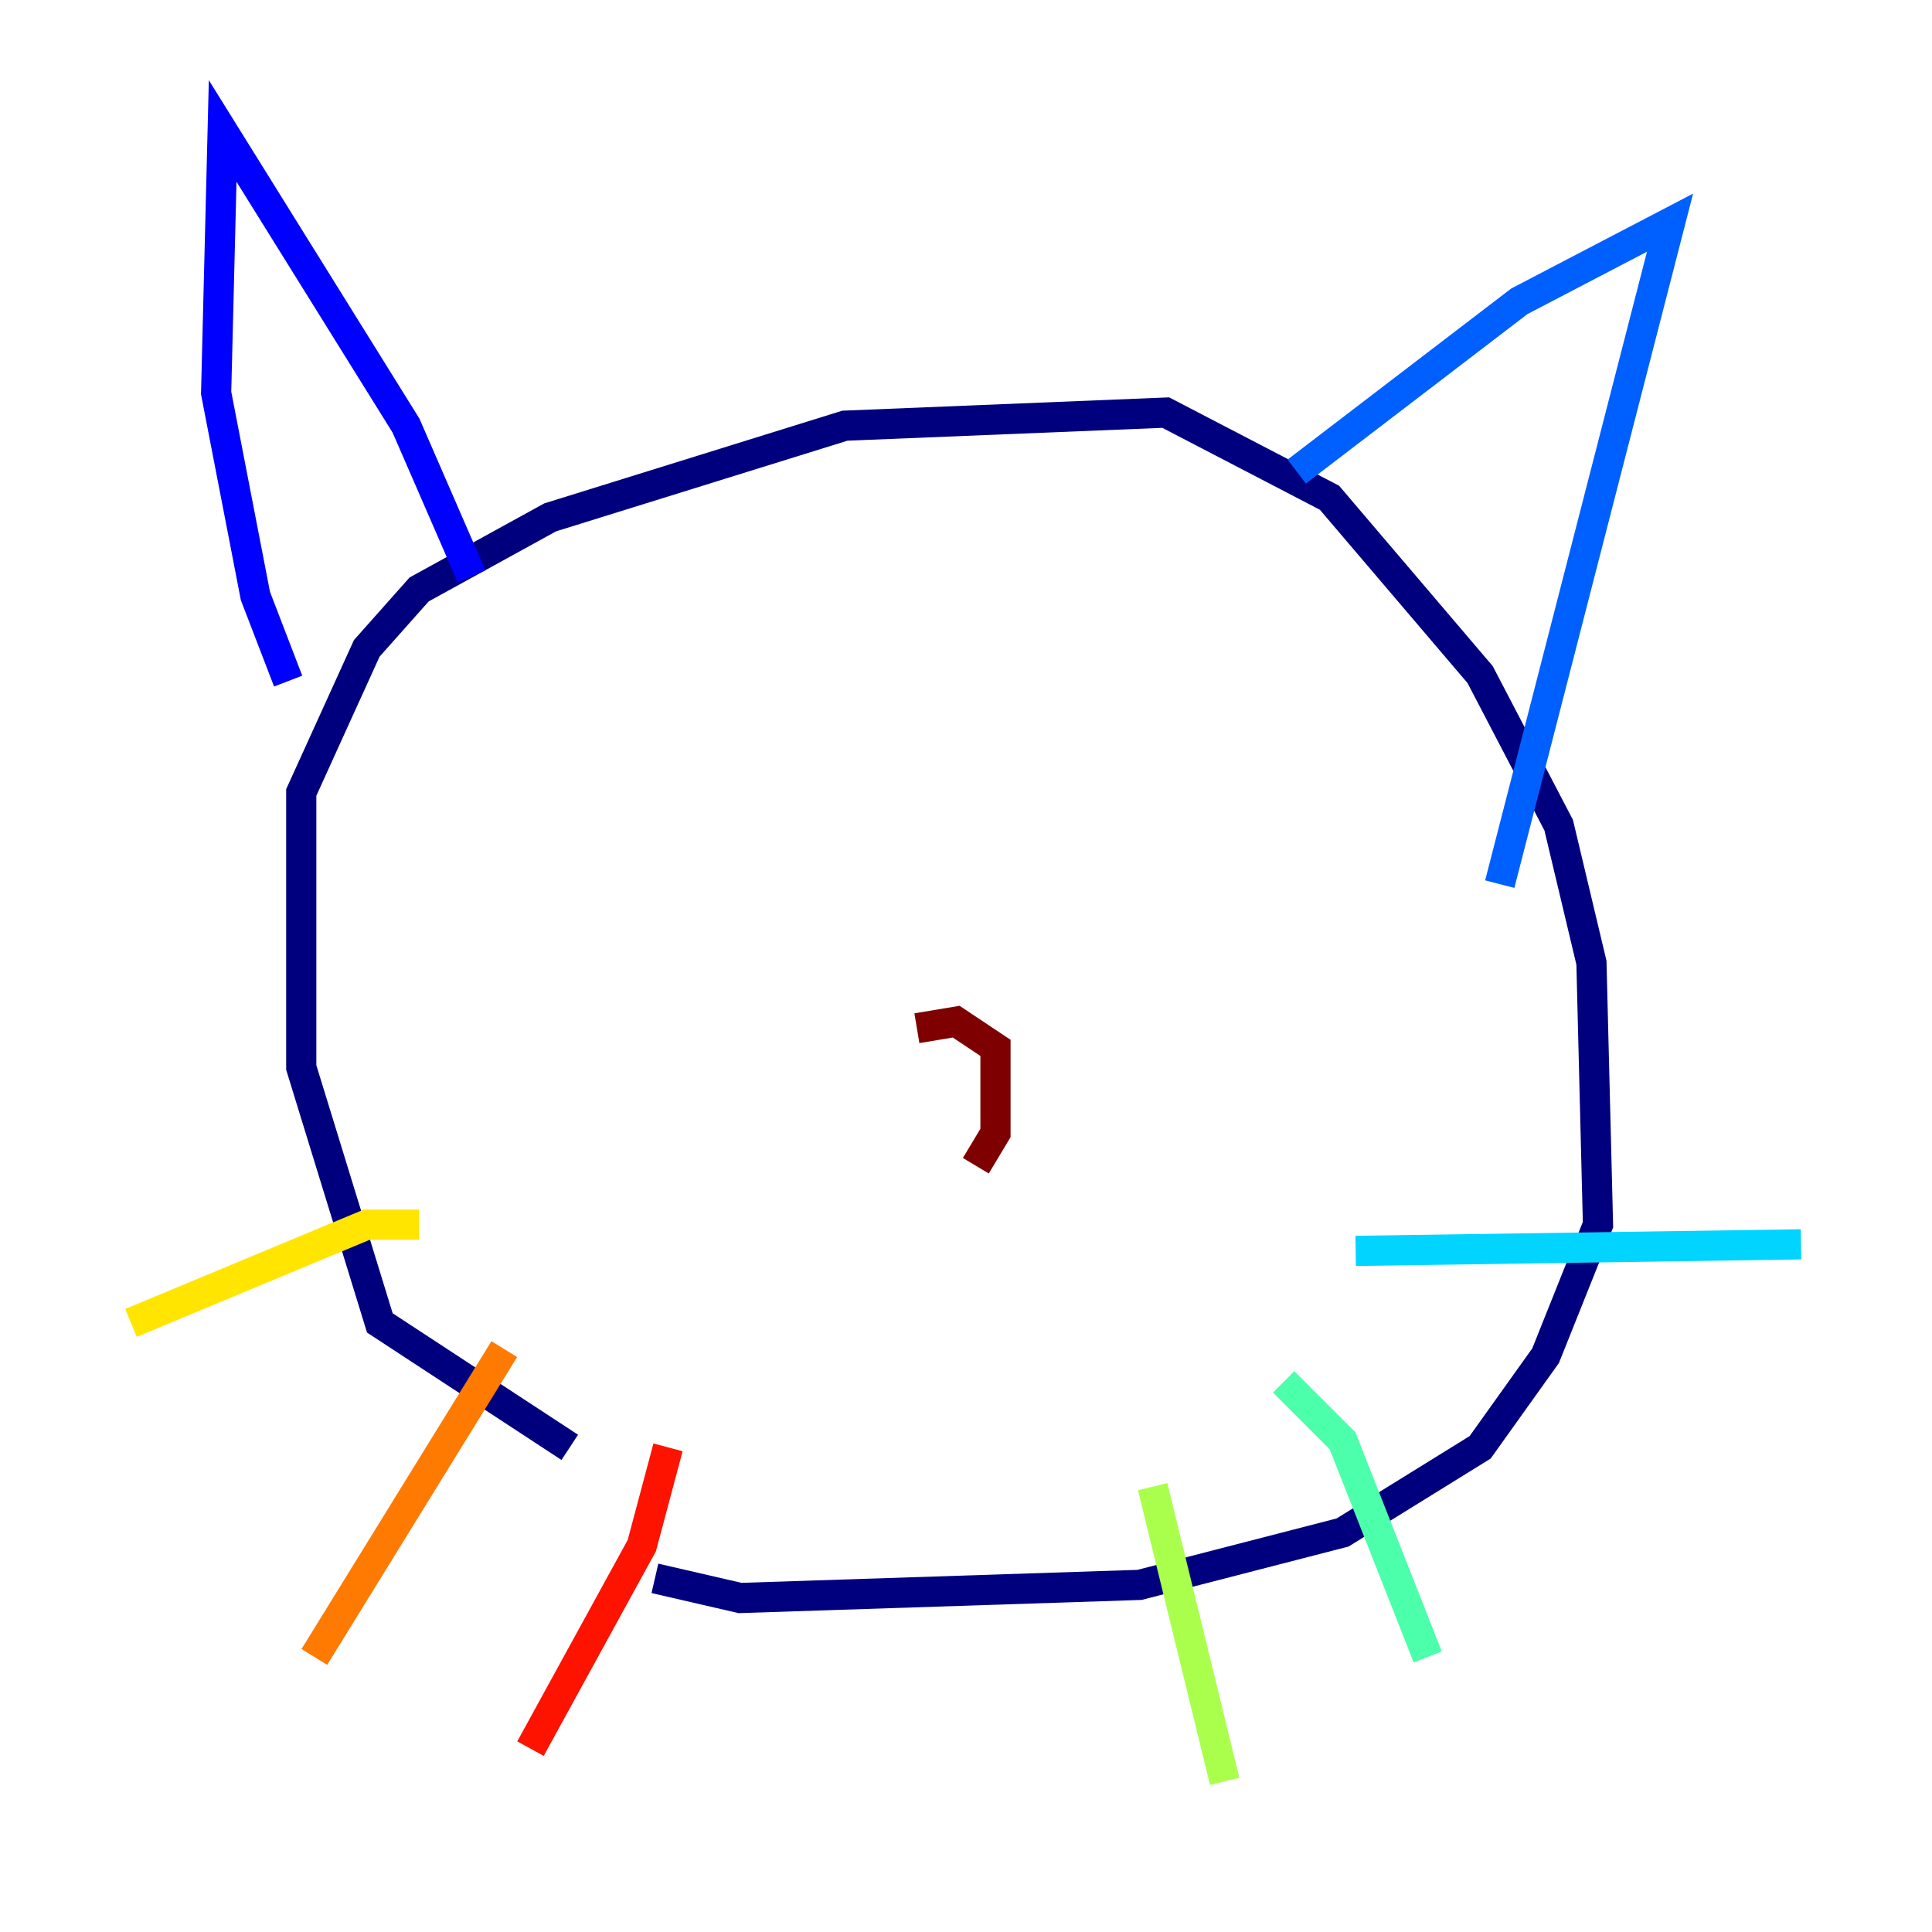 <?xml version="1.0" encoding="utf-8" ?>
<svg baseProfile="tiny" height="128" version="1.2" viewBox="0,0,128,128" width="128" xmlns="http://www.w3.org/2000/svg" xmlns:ev="http://www.w3.org/2001/xml-events" xmlns:xlink="http://www.w3.org/1999/xlink"><defs /><polyline fill="none" points="37.749,95.891 25.166,87.647 19.959,70.725 19.959,52.502 24.298,42.956 27.77,39.051 36.447,34.278 55.973,28.203 77.234,27.336 88.081,32.976 98.061,44.691 103.268,54.671 105.437,63.783 105.871,81.139 102.4,89.817 98.061,95.891 88.949,101.532 75.498,105.003 49.031,105.871 43.39,104.57" stroke="#00007f" stroke-width="2" /><polyline fill="none" points="31.241,38.183 26.902,28.203 14.752,8.678 14.319,26.034 16.922,39.485 19.091,45.125" stroke="#0000fe" stroke-width="2" /><polyline fill="none" points="85.912,31.241 100.664,19.959 110.644,14.752 99.363,58.576" stroke="#0060ff" stroke-width="2" /><polyline fill="none" points="89.817,82.875 119.322,82.441" stroke="#00d4ff" stroke-width="2" /><polyline fill="none" points="85.044,91.552 88.949,95.458 94.59,109.776" stroke="#4cffaa" stroke-width="2" /><polyline fill="none" points="76.366,98.495 81.139,118.02" stroke="#aaff4c" stroke-width="2" /><polyline fill="none" points="27.77,81.139 24.298,81.139 8.678,87.647" stroke="#ffe500" stroke-width="2" /><polyline fill="none" points="33.41,89.383 20.827,109.776" stroke="#ff7a00" stroke-width="2" /><polyline fill="none" points="44.258,95.891 42.522,102.4 35.146,115.851" stroke="#fe1200" stroke-width="2" /><polyline fill="none" points="60.746,68.122 63.349,67.688 65.953,69.424 65.953,75.064 64.651,77.234" stroke="#7f0000" stroke-width="2" /></svg>